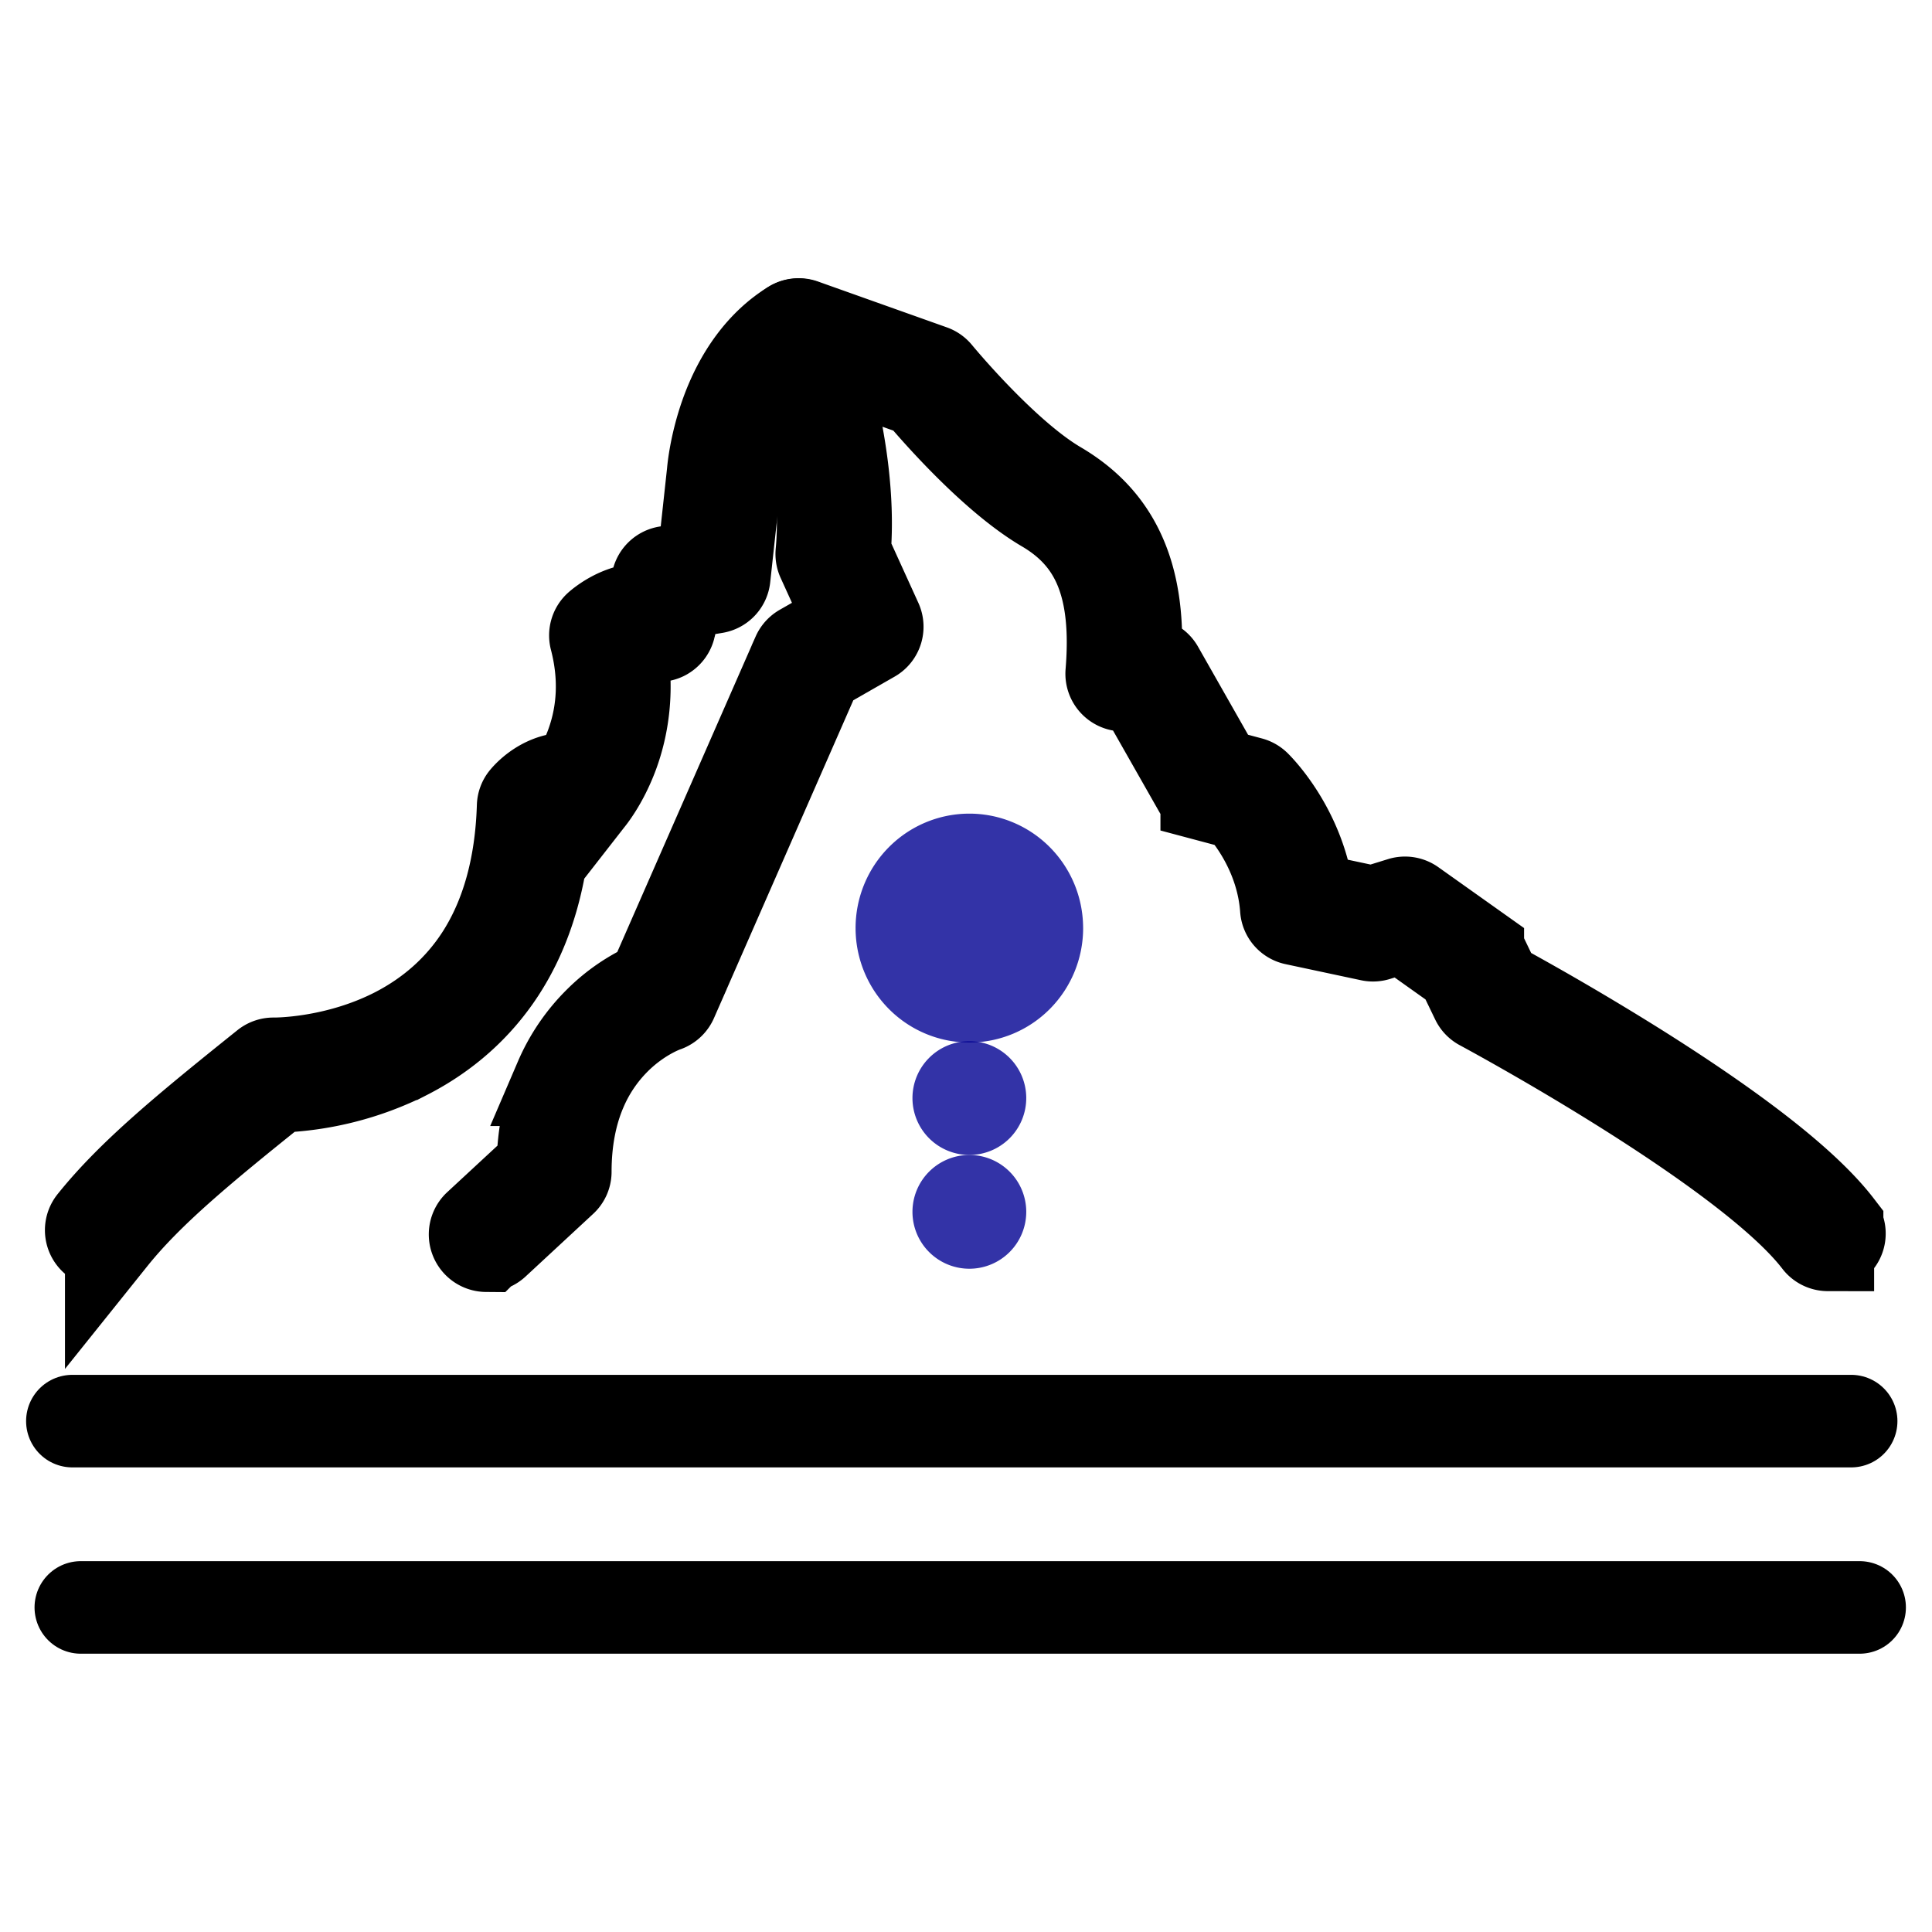 <svg xmlns="http://www.w3.org/2000/svg" width="65mm" height="65mm" viewBox="0 0 65 65"><path d="M61.496 41.882a.376.376 0 01-.3-.15c-2.42-3.147-11.258-7.89-11.346-7.938a.374.374 0 01-.162-.169l-.5-1.037-1.996-1.419-.883.278a.382.382 0 01-.192.01l-2.542-.542a.376.376 0 01-.298-.344c-.136-1.898-1.249-3.218-1.53-3.52l-1.148-.306a.377.377 0 01-.232-.18l-1.981-3.485-.626-.03a.383.383 0 01-.358-.409c.12-1.452 0-2.6-.37-3.509-.358-.883-.966-1.567-1.862-2.092-1.787-1.05-3.801-3.403-4.2-3.88l-4.059-1.443c-1.918 1.307-2.168 4.205-2.17 4.235v.013l-.376 3.457a.378.378 0 01-.313.334l-1.255.21-.275 1.13a.382.382 0 01-.204.252.386.386 0 01-.326 0c-.44-.21-.914.026-1.161.187.366 1.638.09 2.966-.217 3.804-.354.964-.82 1.514-.838 1.537a.379.379 0 01-.386.119c-.508-.14-.886.151-1.04.3-.084 2.113-.604 3.915-1.545 5.356-.775 1.186-1.835 2.13-3.15 2.802a10.388 10.388 0 01-4.324 1.098c-2.57 2.057-4.351 3.53-5.588 5.073a.378.378 0 01-.533.058.378.378 0 01-.058-.532c1.303-1.626 3.148-3.143 5.81-5.276a.379.379 0 01.246-.083c.02 0 2.077.03 4.129-1.027 1.189-.614 2.145-1.47 2.845-2.545.878-1.352 1.355-3.064 1.418-5.09a.374.374 0 01.08-.223c.029-.035.655-.82 1.652-.696a5.24 5.24 0 00.588-1.166c.404-1.129.446-2.33.123-3.572a.378.378 0 01.114-.376c.038-.033.815-.724 1.731-.573l.24-.984a.382.382 0 01.306-.286l1.216-.202.344-3.167c.007-.089.083-.901.426-1.886.48-1.37 1.26-2.418 2.254-3.026a.38.38 0 01.326-.033l4.334 1.542a.384.384 0 01.166.116c.023.028 2.231 2.711 4.066 3.789 1.043.613 1.757 1.416 2.181 2.461.381.936.528 2.072.45 3.466l.446.022a.38.38 0 01.31.192l2.005 3.529 1.098.293c.063.017.12.05.166.093.066.063 1.525 1.507 1.795 3.791l2.173.462.967-.303a.381.381 0 01.333.053l2.229 1.583a.371.371 0 01.12.144l.488 1.014a92.317 92.317 0 014.71 2.756c3.428 2.154 5.707 3.946 6.77 5.329a.378.378 0 01-.069.53.428.428 0 01-.242.08z" fill="#010101" stroke="#000" stroke-width="3.114"/><path d="M16.36 41.91a.38.38 0 01-.257-.657l2.158-1.999c.018-1.078.217-2.062.594-2.928a6.108 6.108 0 011.322-1.938 5.774 5.774 0 011.787-1.21l4.882-11.133a.385.385 0 01.159-.177l1.645-.939-.969-2.13a.387.387 0 01-.033-.192c.32-3.367-1.128-7.135-1.143-7.173a.378.378 0 01.704-.275c.015.04.389 1.002.725 2.41.305 1.28.63 3.18.477 5.008l1.07 2.352c.08.18.012.39-.157.485l-1.835 1.05-4.894 11.164a.385.385 0 01-.23.21c-.007.002-.853.287-1.68 1.115a5.374 5.374 0 00-1.144 1.696c-.348.81-.522 1.744-.522 2.772a.372.372 0 01-.122.277l-2.276 2.11a.388.388 0 01-.26.101z" fill="#010101" stroke="#000" stroke-width="3.114"/><path d="M2.435 47.812H62.28M2.719 54.08h59.846" fill="none" stroke="#000" stroke-width="3.114" stroke-linecap="round"/><g fill="#000091"><path d="M36.441 31.224a3.828 3.85 0 01-3.817 3.85 3.828 3.85 0 01-3.839-3.828 3.828 3.85 0 013.795-3.872 3.828 3.85 0 013.86 3.806" opacity=".8"/><path d="M34.527 36.944a1.914 1.914 0 01-1.908 1.913 1.914 1.914 0 01-1.92-1.902 1.914 1.914 0 011.898-1.925 1.914 1.914 0 011.93 1.892" opacity=".8"/><path d="M34.527 40.771a1.914 1.914 0 01-1.908 1.914 1.914 1.914 0 01-1.92-1.903 1.914 1.914 0 011.898-1.924 1.914 1.914 0 011.93 1.892" opacity=".8"/></g></svg>
